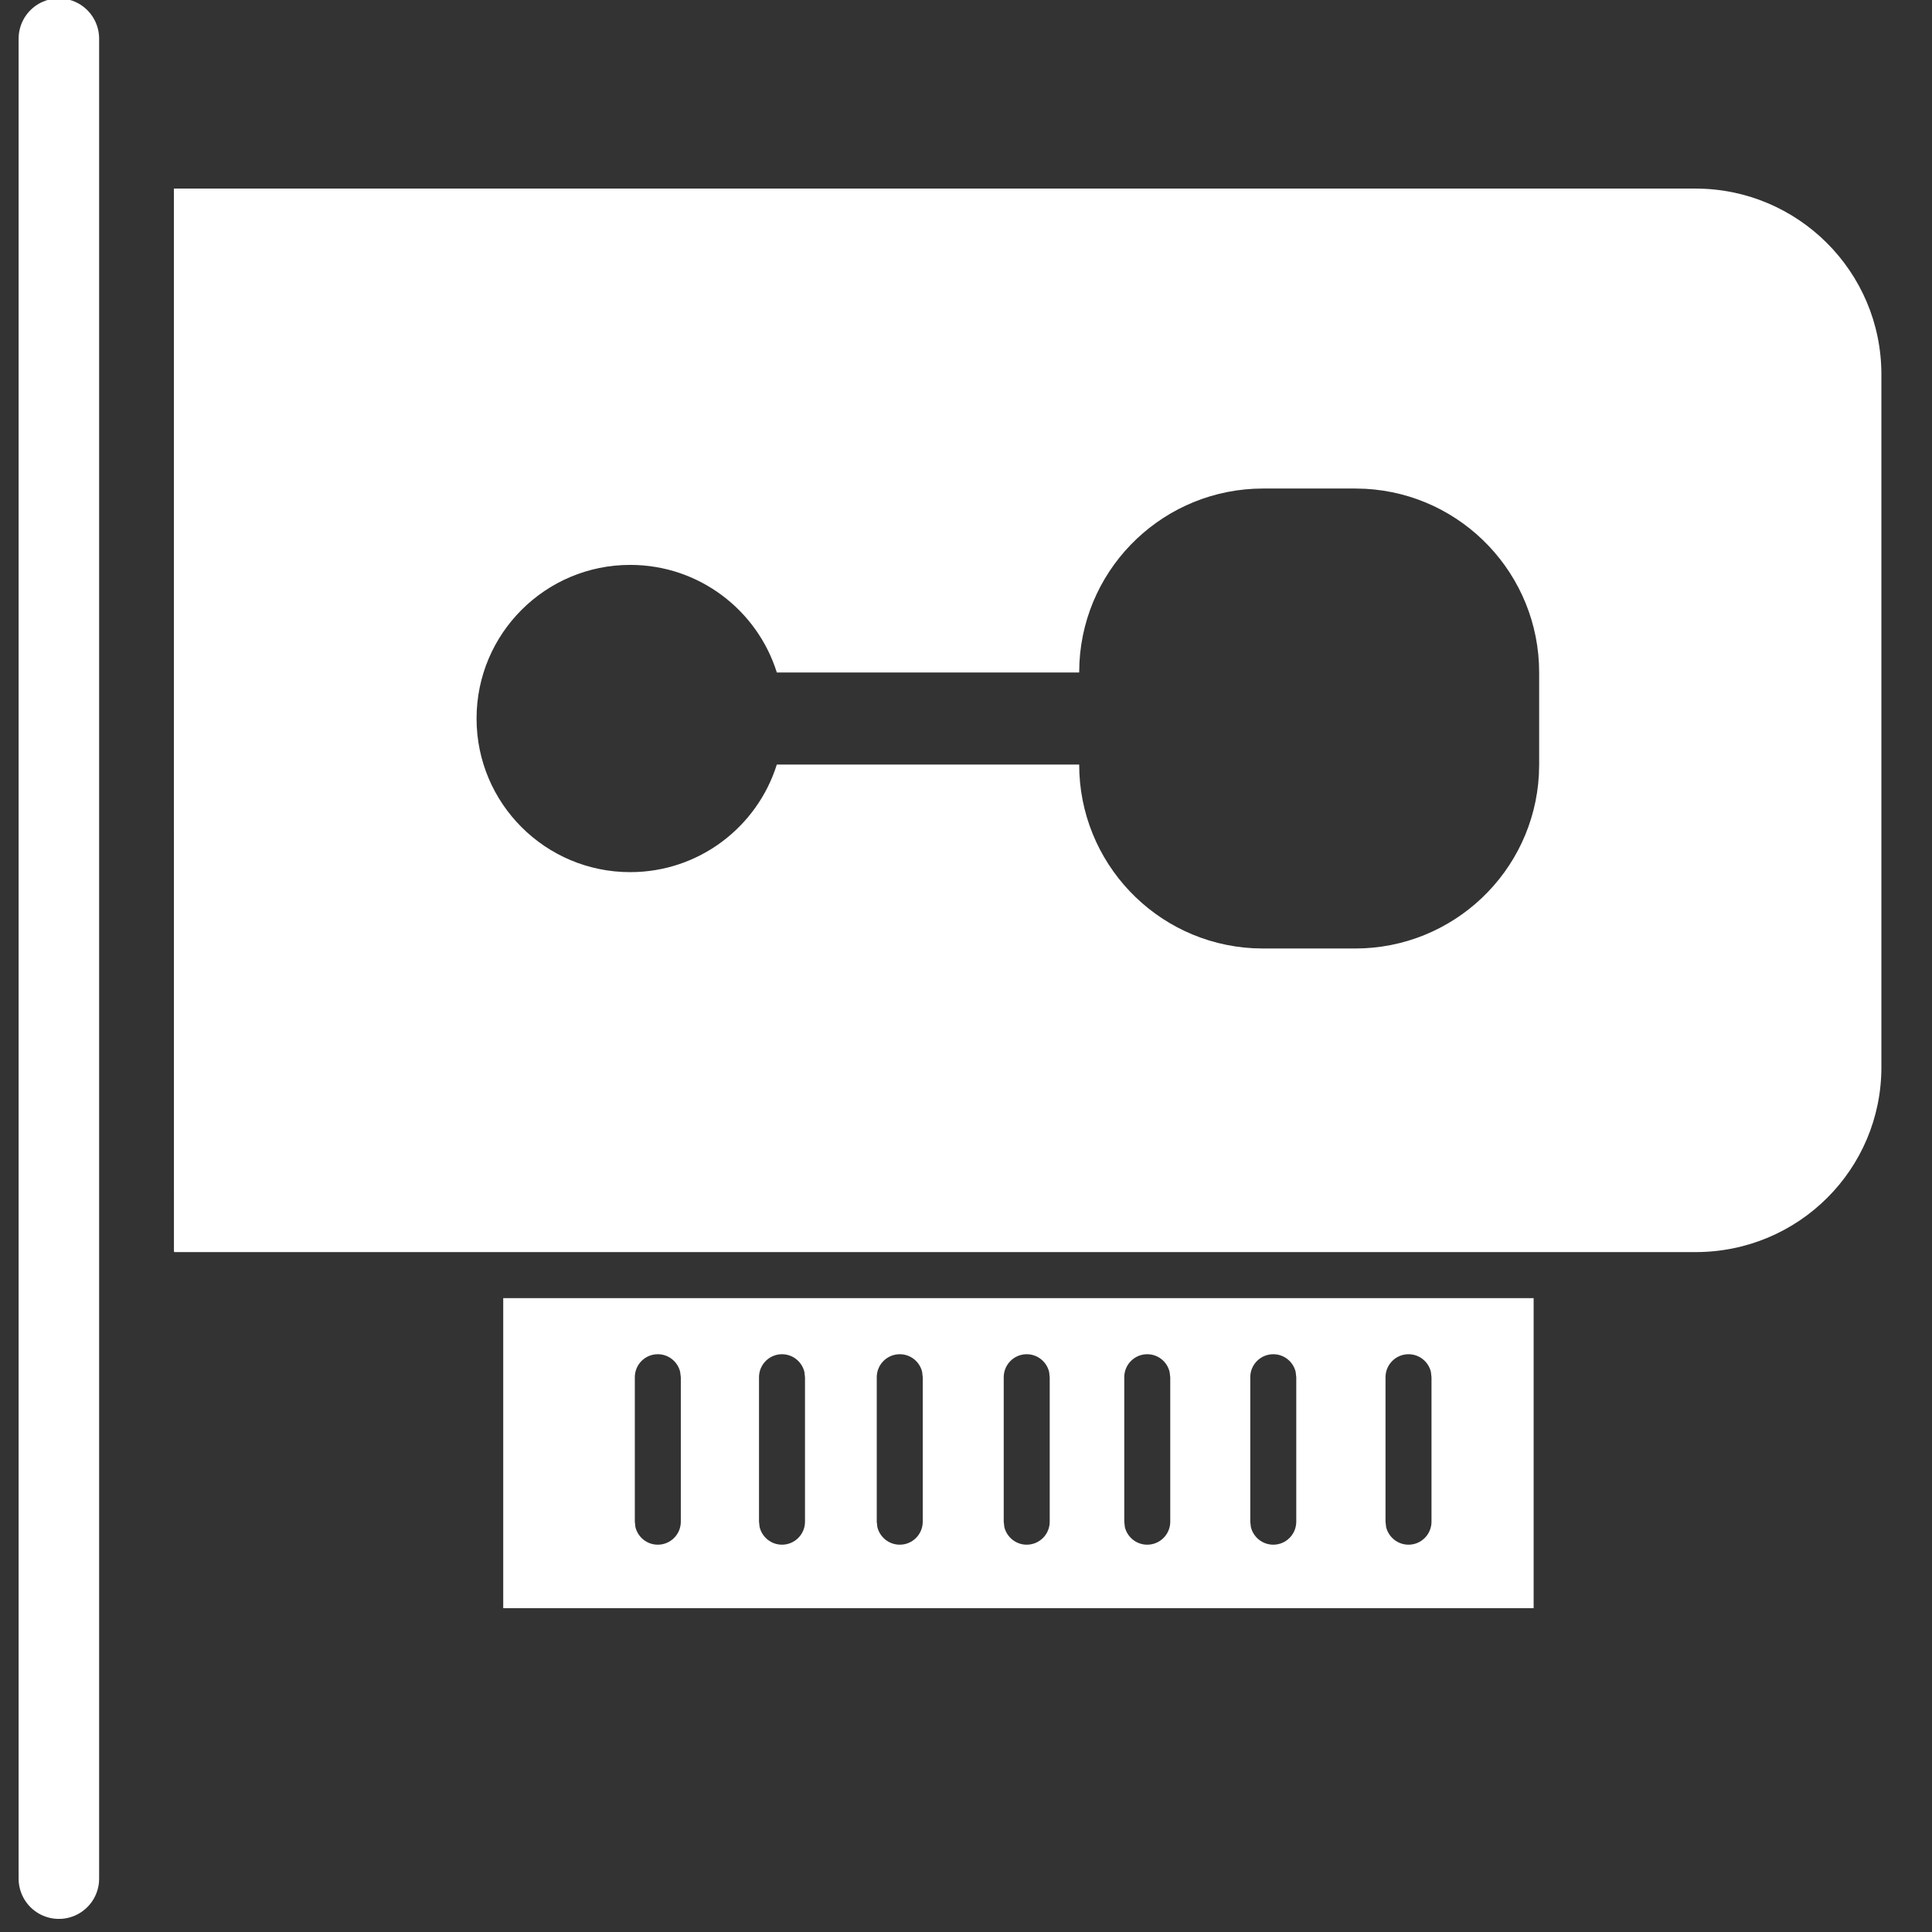 <?xml version="1.0" encoding="UTF-8"?>
<svg width="36px" height="36px" viewBox="0 0 36 36" version="1.1" xmlns="http://www.w3.org/2000/svg" xmlns:xlink="http://www.w3.org/1999/xlink">
    <rect x="0" y="0" width="36" height="36" fill="#333333" stroke="none"/>
    <!-- Generator: Sketch 60.1 (88133) - https://sketch.com -->
    <title>eth</title>
    <desc>Created with Sketch.</desc>
    <g id="页面-1" stroke="none" stroke-width="1" fill="none" fill-rule="evenodd">
        <g id="高优先级" transform="translate(-1806, -1150)">
            <g id="eth" transform="translate(1806, 1150)">
                <rect id="矩形备份-13" x="0" y="0" width="36" height="36"></rect>
                <g id="编组">
                    <line x1="1.097" y1="0.72" x2="1.097" y2="35.006" id="路径" stroke="#FFFFFF" stroke-width="1.5" stroke-linecap="round"></line>
                    <path d="M31.594,3.514 C33.497,3.514 35.057,5.057 35.057,6.977 L35.057,19.886 C35.057,21.789 33.514,23.331 31.594,23.331 L3.257,23.331 C3.246,23.331 3.242,23.324 3.241,23.319 L3.24,3.514 L31.594,3.514 Z M20.109,14.246 C20.109,16.069 21.534,17.571 23.348,17.669 L23.537,17.674 L25.251,17.674 C27.074,17.674 28.577,16.249 28.675,14.435 L28.68,14.246 L28.68,12.531 C28.68,10.709 27.254,9.206 25.44,9.108 L25.251,9.103 L23.537,9.103 C21.714,9.103 20.212,10.529 20.114,12.342 L20.109,12.531 L14.475,12.531 C14.111,11.369 13.025,10.526 11.743,10.526 C10.162,10.526 8.88,11.807 8.88,13.389 C8.88,14.97 10.162,16.251 11.743,16.251 C13.025,16.251 14.111,15.408 14.475,14.246 L20.109,14.246 Z" id="形状结合" fill="#FFFFFF" fill-rule="nonzero"></path>
                    <path d="M28.577,24.189 L28.577,29.966 L9.377,29.966 L9.377,24.189 L28.577,24.189 Z M12.257,25.234 C12.02,25.234 11.829,25.426 11.829,25.663 L11.829,25.663 L11.829,28.354 L11.84,28.453 C11.884,28.642 12.054,28.783 12.257,28.783 C12.494,28.783 12.686,28.591 12.686,28.354 L12.686,28.354 L12.686,25.663 L12.674,25.565 C12.63,25.375 12.46,25.234 12.257,25.234 Z M14.571,25.234 C14.335,25.234 14.143,25.426 14.143,25.663 L14.143,25.663 L14.143,28.354 L14.154,28.453 C14.199,28.642 14.369,28.783 14.571,28.783 C14.808,28.783 15,28.591 15,28.354 L15,28.354 L15,25.663 L14.989,25.565 C14.944,25.375 14.774,25.234 14.571,25.234 Z M16.766,25.234 C16.529,25.234 16.337,25.426 16.337,25.663 L16.337,25.663 L16.337,28.354 L16.348,28.453 C16.393,28.642 16.563,28.783 16.766,28.783 C17.002,28.783 17.194,28.591 17.194,28.354 L17.194,28.354 L17.194,25.663 L17.183,25.565 C17.139,25.375 16.969,25.234 16.766,25.234 Z M26.246,25.234 C26.009,25.234 25.817,25.426 25.817,25.663 L25.817,25.663 L25.817,28.354 L25.828,28.453 C25.873,28.642 26.043,28.783 26.246,28.783 C26.482,28.783 26.674,28.591 26.674,28.354 L26.674,28.354 L26.674,25.663 L26.663,25.565 C26.619,25.375 26.449,25.234 26.246,25.234 Z M19.131,25.234 C18.895,25.234 18.703,25.426 18.703,25.663 L18.703,25.663 L18.703,28.354 L18.714,28.453 C18.759,28.642 18.929,28.783 19.131,28.783 C19.368,28.783 19.56,28.591 19.56,28.354 L19.56,28.354 L19.56,25.663 L19.549,25.565 C19.504,25.375 19.334,25.234 19.131,25.234 Z M21.377,25.234 C21.14,25.234 20.949,25.426 20.949,25.663 L20.949,25.663 L20.949,28.354 L20.96,28.453 C21.004,28.642 21.174,28.783 21.377,28.783 C21.614,28.783 21.806,28.591 21.806,28.354 L21.806,28.354 L21.806,25.663 L21.794,25.565 C21.75,25.375 21.58,25.234 21.377,25.234 Z M23.726,25.234 C23.489,25.234 23.297,25.426 23.297,25.663 L23.297,25.663 L23.297,28.354 L23.308,28.453 C23.353,28.642 23.523,28.783 23.726,28.783 C23.962,28.783 24.154,28.591 24.154,28.354 L24.154,28.354 L24.154,25.663 L24.143,25.565 C24.099,25.375 23.929,25.234 23.726,25.234 Z" id="形状结合" fill="#FFFFFF" fill-rule="nonzero"></path>
                </g>
            </g>
        </g>
    </g>
</svg>